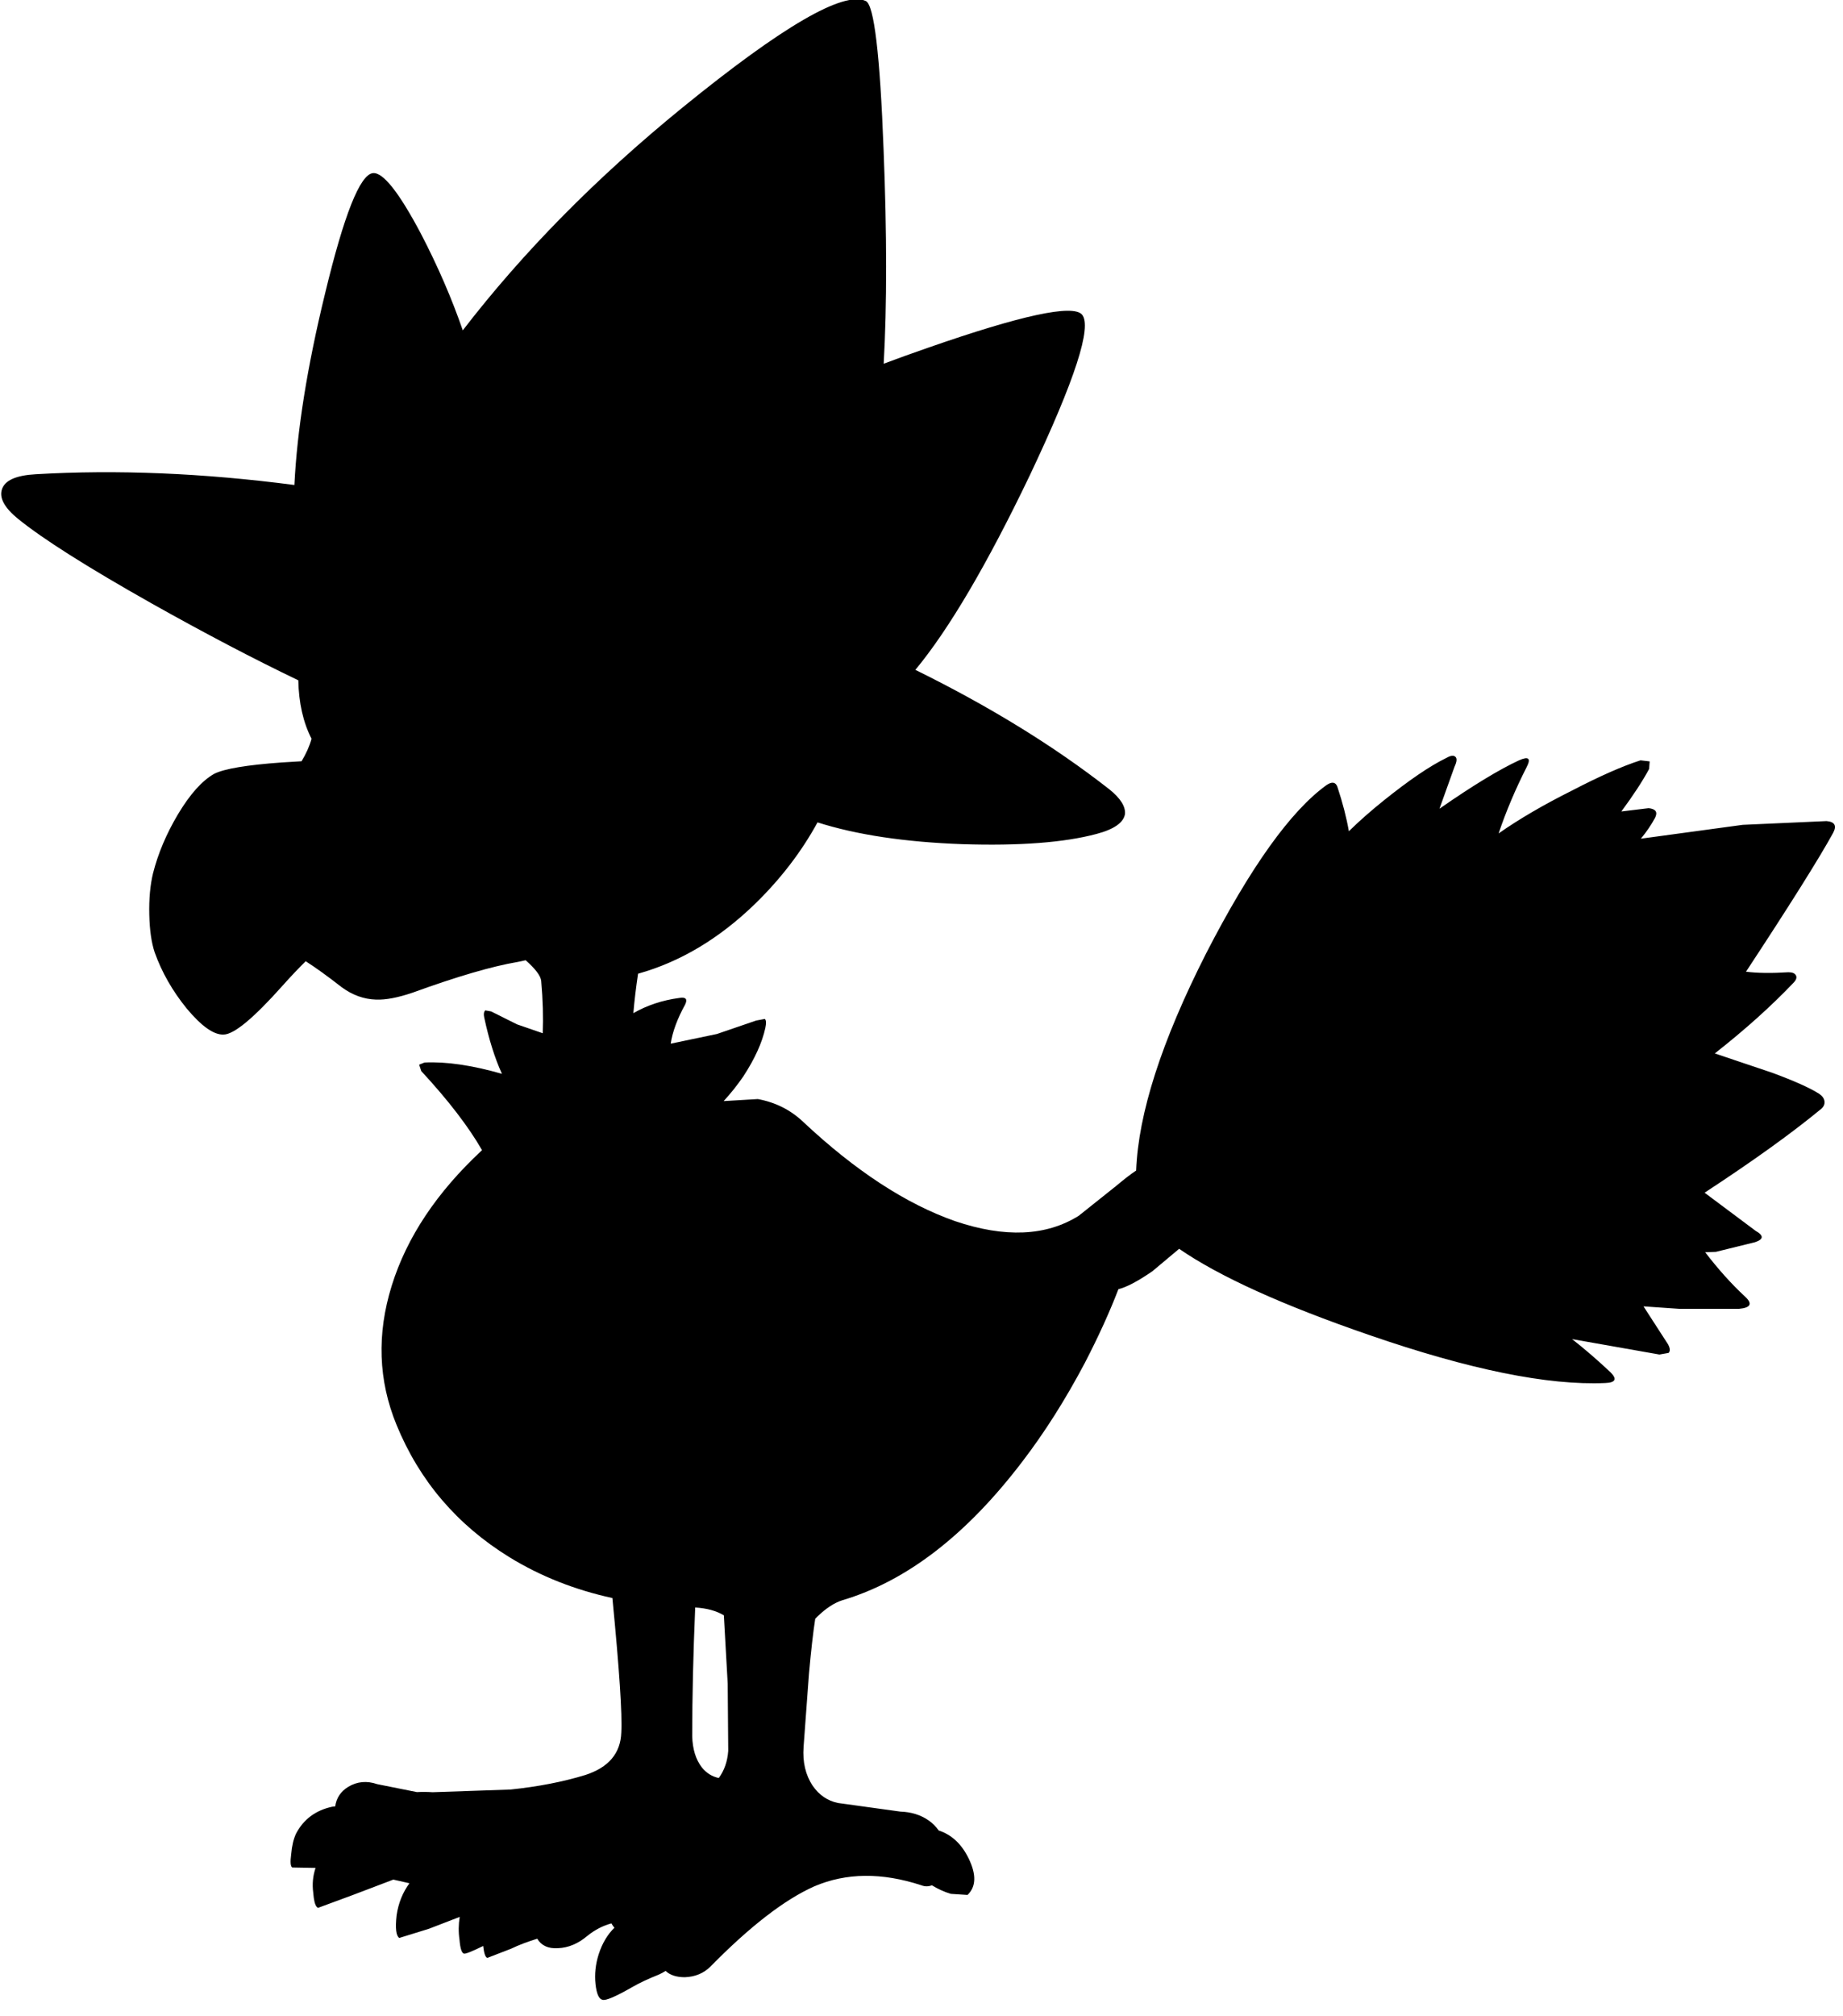 <?xml version="1.0" encoding="utf-8"?>
<!-- Generator: Adobe Illustrator 16.0.0, SVG Export Plug-In . SVG Version: 6.00 Build 0)  -->
<!DOCTYPE svg PUBLIC "-//W3C//DTD SVG 1.1//EN" "http://www.w3.org/Graphics/SVG/1.1/DTD/svg11.dtd">
<svg version="1.1" id="图层_1" xmlns="http://www.w3.org/2000/svg" xmlns:xlink="http://www.w3.org/1999/xlink" x="0px" y="0px"
	 width="171px" height="187px" viewBox="0 0 171 187" enable-background="new 0 0 171 187" xml:space="preserve">
<path d="M169.473,76.164l-7.781,0.349l-9.445,1.284c0.51-0.62,0.953-1.263,1.314-1.932c0.266-0.532,0.066-0.832-0.599-0.898
	l-2.528,0.307c1.118-1.515,1.983-2.835,2.578-3.948l0.05-0.698l-0.848-0.1c-1.663,0.532-3.774,1.463-6.335,2.793
	c-2.66,1.33-4.938,2.66-6.834,3.99c0.699-2.062,1.563-4.106,2.594-6.135c0.433-0.831,0.2-1.047-0.697-0.648
	c-1.863,0.865-4.323,2.361-7.383,4.489l1.396-3.891c0.232-0.499,0.25-0.814,0.051-0.948c-0.167-0.133-0.449-0.083-0.849,0.15
	c-1.497,0.731-3.425,2.045-5.786,3.94c-1.227,0.987-2.294,1.932-3.218,2.839c-0.222-1.266-0.573-2.64-1.071-4.136
	c-0.167-0.432-0.5-0.482-0.998-0.15c-3.326,2.395-7.05,7.599-11.174,15.613c-4.142,8.158-6.292,14.863-6.495,20.149
	c-0.422,0.27-1.039,0.741-1.884,1.449l-3.441,2.743c-3.027,1.896-6.852,2.062-11.473,0.499c-4.556-1.597-9.261-4.673-14.116-9.228
	c-1.164-1.098-2.561-1.797-4.19-2.096l-3.168,0.189c0.646-0.7,1.254-1.46,1.821-2.284c1.064-1.63,1.746-3.126,2.045-4.489
	c0.1-0.465,0.083-0.748-0.05-0.848l-0.798,0.149l-3.641,1.247l-4.29,0.898c0.166-1.098,0.615-2.312,1.347-3.642
	c0.232-0.499,0.05-0.698-0.549-0.598c-1.584,0.209-2.999,0.688-4.261,1.409c0.091-1.11,0.235-2.328,0.435-3.658
	c3.911-1.093,7.549-3.261,10.909-6.53c2.36-2.311,4.272-4.814,5.742-7.507c3.625,1.152,8.105,1.829,13.461,2.021
	c5.288,0.167,9.428-0.149,12.421-0.948c1.63-0.432,2.511-1.047,2.644-1.845c0.066-0.698-0.416-1.463-1.447-2.294
	c-5.112-4.002-11.119-7.693-18-11.083c3.114-3.76,6.654-9.775,10.619-18.047c4.189-8.846,5.803-13.817,4.838-14.914
	c-0.865-0.964-5.637,0.066-14.316,3.092c-1.428,0.495-2.773,0.983-4.08,1.47c0.303-5.428,0.302-12.026-0.01-19.826
	C81.65,5.068,81.102,0.462,80.337,0.097c-2.062-0.964-7.731,2.328-17.009,9.876c-8.042,6.548-14.825,13.442-20.39,20.671
	c-1.008-2.927-2.301-5.924-3.901-8.999c-2.028-3.824-3.508-5.686-4.439-5.586c-1.197,0.133-2.677,3.857-4.439,11.173
	c-1.654,6.771-2.595,12.683-2.844,17.756c-8.462-1.103-16.462-1.441-23.991-0.997c-1.829,0.1-2.876,0.565-3.143,1.397
	c-0.266,0.798,0.233,1.712,1.496,2.743c2.295,1.862,6.418,4.473,12.371,7.831c4.937,2.775,9.475,5.151,13.63,7.144
	c0.042,2.098,0.452,3.905,1.228,5.424c-0.187,0.681-0.5,1.376-0.925,2.084l-1.861,0.113c-3.226,0.233-5.304,0.582-6.235,1.047
	c-1.131,0.632-2.261,1.896-3.392,3.791c-1.064,1.795-1.829,3.608-2.294,5.437c-0.266,1.097-0.382,2.377-0.349,3.841
	c0.033,1.43,0.2,2.594,0.499,3.491c0.665,1.862,1.663,3.608,2.993,5.238c1.363,1.629,2.494,2.427,3.392,2.394
	c0.964,0,2.793-1.513,5.487-4.539c0.784-0.878,1.493-1.624,2.143-2.263c0.92,0.589,2.029,1.387,3.344,2.413
	c0.998,0.732,2.062,1.114,3.192,1.147c0.898,0.033,2.028-0.183,3.392-0.648c4.123-1.497,7.365-2.444,9.727-2.843
	c0.261-0.043,0.5-0.109,0.753-0.161c0.888,0.787,1.385,1.429,1.441,1.907c0.159,1.788,0.2,3.401,0.143,4.865l-2.387-0.825
	l-2.395-1.197l-0.549-0.1c-0.133,0.133-0.166,0.349-0.1,0.648c0.432,2.029,0.981,3.775,1.646,5.238
	c-2.793-0.799-5.188-1.147-7.183-1.048l-0.499,0.2l0.2,0.598c2.494,2.693,4.373,5.138,5.637,7.332
	c-4.19,3.891-6.983,8.081-8.38,12.57c-1.397,4.489-1.247,8.795,0.449,12.919c2.128,5.188,5.62,9.278,10.475,12.271
	c2.889,1.772,6.076,3.027,9.55,3.786c0.646,6.644,0.922,10.808,0.825,12.475c-0.066,1.929-1.18,3.242-3.342,3.94
	c-2.062,0.632-4.373,1.081-6.933,1.347l-7.233,0.249c-0.516-0.037-0.996-0.035-1.454-0.011l-3.684-0.737
	c-0.964-0.332-1.862-0.249-2.693,0.25c-0.706,0.434-1.096,1.044-1.204,1.811c-0.098,0.014-0.192,0.014-0.293,0.035
	c-1.529,0.332-2.644,1.164-3.342,2.494c-0.233,0.498-0.382,1.131-0.449,1.895c-0.1,0.732-0.066,1.147,0.1,1.248l2.16,0.039
	c-0.245,0.725-0.323,1.491-0.214,2.305c0.051,0.671,0.155,1.095,0.306,1.285c-0.002,0.004-0.005,0.008-0.007,0.012
	c0.004-0.003,0.009-0.005,0.013-0.008c0.042,0.052,0.087,0.093,0.137,0.107l3.242-1.197l3.542-1.347
	c0.07-0.021,0.127-0.051,0.191-0.077l1.501,0.34c-0.618,0.843-1.025,1.83-1.193,2.98c-0.133,1.196-0.05,1.895,0.25,2.094
	l2.743-0.848l2.863-1.104c-0.114,0.711-0.122,1.411-0.02,2.103c0.066,0.798,0.2,1.23,0.399,1.297c0.125,0.063,0.737-0.18,1.8-0.704
	c0.08,0.699,0.21,1.076,0.395,1.103l2.195-0.848c0.705-0.341,1.519-0.648,2.426-0.928c0.375,0.628,1.001,0.935,1.914,0.878
	c0.964-0.033,1.879-0.415,2.744-1.147c0.687-0.555,1.428-0.935,2.22-1.153c0.086,0.146,0.175,0.288,0.286,0.401
	c-0.626,0.609-1.121,1.413-1.458,2.448c-0.299,0.931-0.399,1.862-0.299,2.793c0.1,0.897,0.316,1.38,0.648,1.446
	c0.299,0.1,1.23-0.299,2.793-1.197c0.632-0.365,1.446-0.748,2.444-1.146c0.229-0.101,0.427-0.215,0.615-0.336
	c0.417,0.39,1.01,0.585,1.78,0.585c0.964-0.033,1.762-0.366,2.394-0.997c3.658-3.725,6.867-6.202,9.627-7.433
	c2.959-1.264,6.268-1.297,9.926-0.1c0.327,0.131,0.655,0.13,0.982,0.003c0.549,0.331,1.129,0.61,1.762,0.795l1.546,0.1
	c0.799-0.765,0.832-1.895,0.1-3.392c-0.655-1.341-1.582-2.2-2.775-2.587c-0.258-0.368-0.576-0.689-0.965-0.955
	c-0.732-0.498-1.596-0.764-2.594-0.797l-5.786-0.799c-0.964-0.199-1.746-0.731-2.345-1.596c-0.665-0.998-0.948-2.195-0.848-3.592
	l0.499-6.783c0.194-2.157,0.388-3.857,0.582-5.113c0.073-0.075,0.141-0.151,0.217-0.225c0.798-0.765,1.563-1.264,2.294-1.496
	c5.952-1.762,11.522-6.052,16.709-12.869c2.063-2.693,3.99-5.736,5.786-9.128c1.294-2.498,2.325-4.776,3.125-6.858
	c0.76-0.187,1.808-0.738,3.16-1.671l2.475-2.075c3.713,2.561,9.593,5.229,17.677,8.011c9.244,3.192,16.527,4.673,21.848,4.439
	c0.965-0.033,1.131-0.366,0.498-0.997c-1.253-1.179-2.436-2.193-3.562-3.076l8.101,1.43l0.849-0.15
	c0.166-0.166,0.149-0.432-0.05-0.797l-2.276-3.521l3.323,0.229h5.537c1.098-0.1,1.28-0.482,0.549-1.146
	c-1.258-1.166-2.486-2.539-3.688-4.103l0.994-0.038l3.641-0.897c0.799-0.267,0.814-0.615,0.051-1.048l-4.739-3.541
	c4.522-2.96,8.13-5.554,10.824-7.781c0.232-0.199,0.333-0.433,0.299-0.699c-0.033-0.266-0.199-0.498-0.499-0.697
	c-0.831-0.533-2.277-1.182-4.339-1.945l-5.337-1.797c2.793-2.193,5.221-4.372,7.282-6.534c0.266-0.266,0.349-0.499,0.249-0.698
	s-0.332-0.299-0.698-0.299c-1.563,0.1-2.876,0.083-3.94-0.05c4.09-6.218,6.783-10.508,8.08-12.869
	C170.437,76.596,170.236,76.23,169.473,76.164z M65.124,163.952c-0.565-0.731-0.865-1.696-0.898-2.894
	c0-3.659,0.094-7.647,0.277-11.945c1.075,0.063,1.96,0.306,2.659,0.726l0.356,6.332l0.05,6.235c-0.072,0.996-0.37,1.834-0.876,2.524
	C66.067,164.797,65.544,164.472,65.124,163.952z"/>
</svg>
